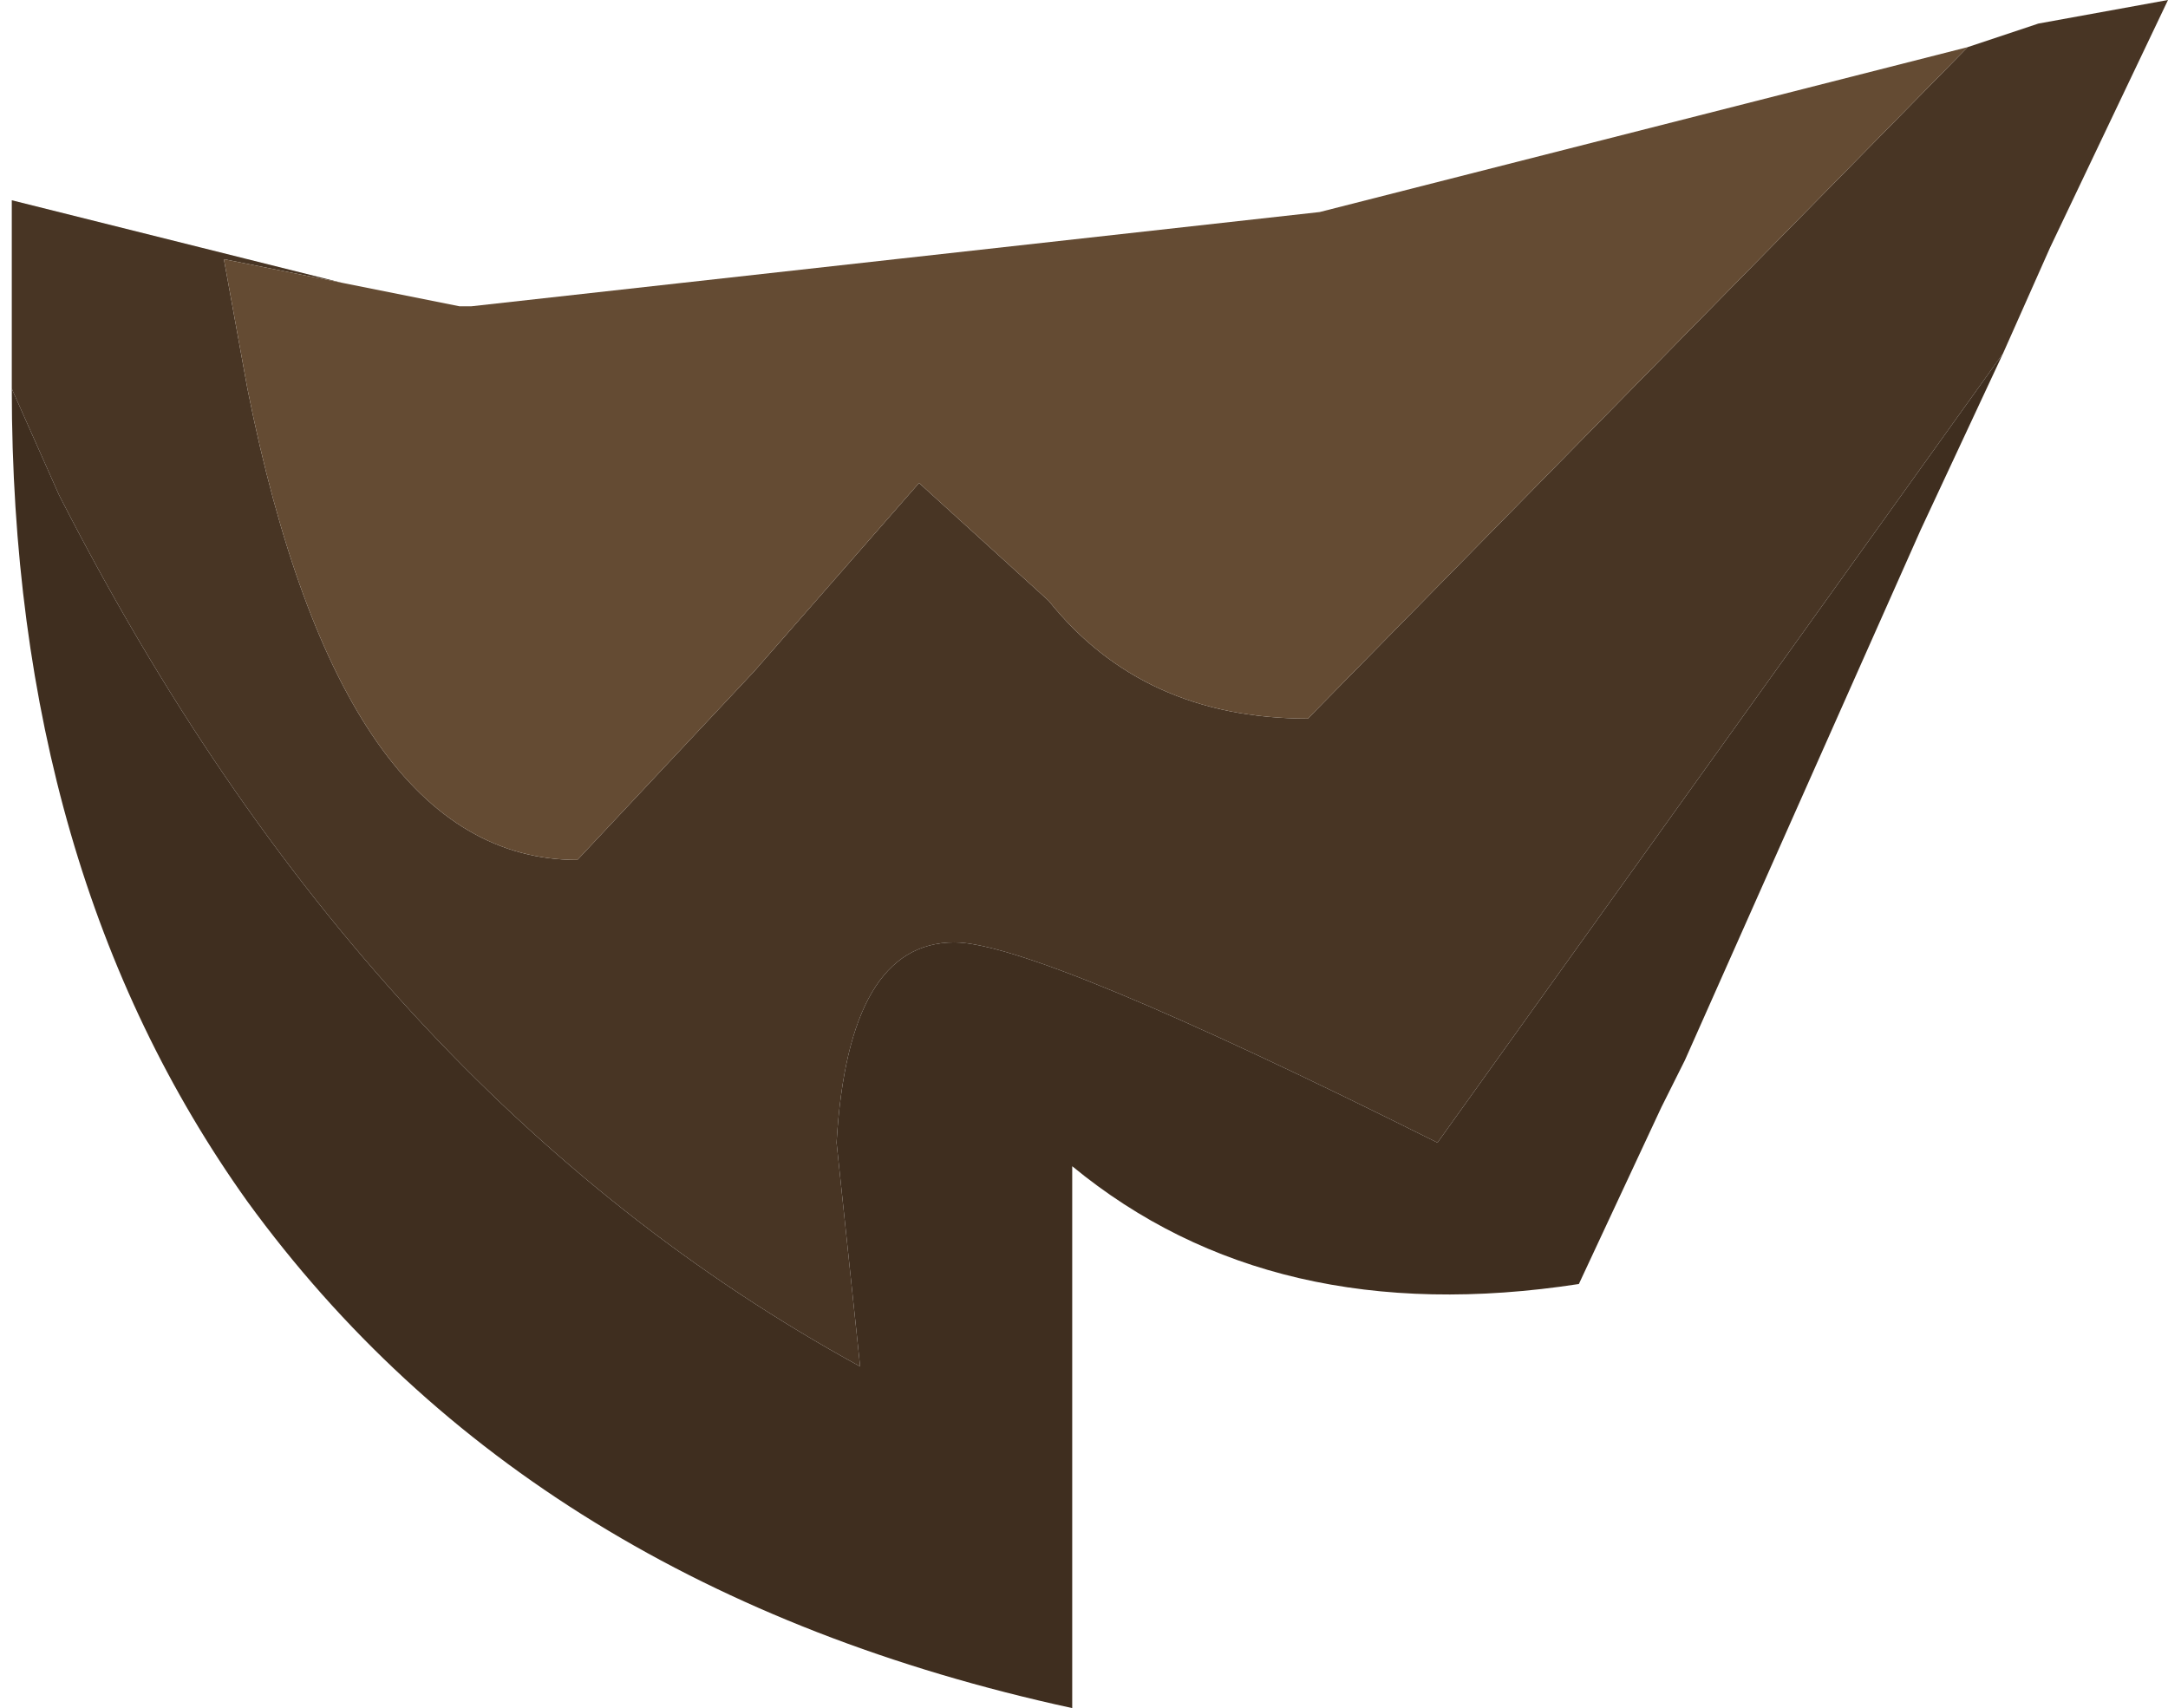 <?xml version="1.0" encoding="UTF-8" standalone="no"?>
<svg xmlns:ffdec="https://www.free-decompiler.com/flash" xmlns:xlink="http://www.w3.org/1999/xlink" ffdec:objectType="shape" height="7.25px" width="9.2px" xmlns="http://www.w3.org/2000/svg">
  <g transform="matrix(1.0, 0.0, 0.0, 1.0, 1.7, -0.55)">
    <path d="M6.65 0.75 L6.95 0.65 7.5 0.55 7.0 1.6 6.8 2.05 4.4 5.4 Q2.7 4.55 2.35 4.55 1.9 4.55 1.85 5.4 L1.95 6.35 Q-0.15 5.2 -1.45 2.65 L-1.65 2.2 -1.65 1.4 -0.25 1.75 -0.75 1.65 -0.65 2.2 Q-0.25 4.2 0.75 4.2 L1.5 3.4 2.2 2.6 2.75 3.1 Q3.15 3.6 3.85 3.6 L6.65 0.75" fill="#483524" fill-rule="evenodd" stroke="none"/>
    <path d="M-0.25 1.75 L0.25 1.85 0.3 1.85 3.9 1.45 6.65 0.75 3.85 3.6 Q3.15 3.6 2.75 3.1 L2.2 2.6 1.5 3.4 0.75 4.2 Q-0.25 4.2 -0.65 2.2 L-0.75 1.65 -0.25 1.75" fill="#644b33" fill-rule="evenodd" stroke="none"/>
    <path d="M6.8 2.05 L6.45 2.8 5.45 5.05 5.35 5.25 5.0 6.0 Q3.7 6.2 2.85 5.5 L2.85 7.8 Q0.55 7.3 -0.65 5.65 -1.65 4.25 -1.65 2.2 L-1.45 2.65 Q-0.15 5.2 1.95 6.35 L1.85 5.4 Q1.9 4.55 2.35 4.55 2.7 4.55 4.4 5.4 L6.8 2.05" fill="#3f2e1f" fill-rule="evenodd" stroke="none"/>
  </g>
</svg>
